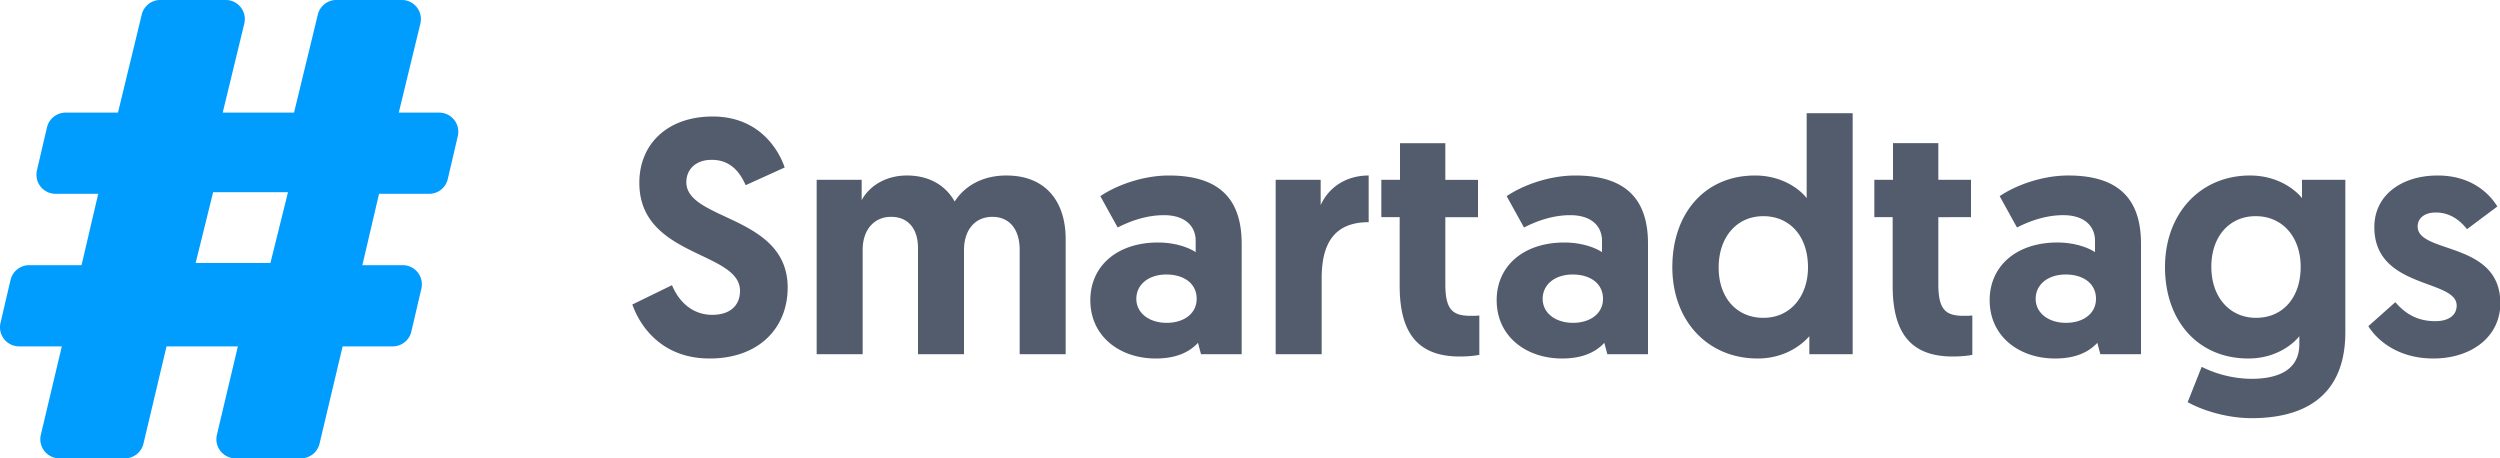 <svg xmlns="http://www.w3.org/2000/svg" width="120" height="22" viewBox="0 0 120 22">
    <g fill="none" fill-rule="evenodd">
        <path fill="#009DFF" d="M20.178 1.133l-1.037 4.273h1.941a.917.917 0 0 1 .893 1.125l-.482 2.064a.917.917 0 0 1-.893.708h-2.406l-.801 3.426h1.94a.917.917 0 0 1 .893 1.125l-.482 2.064a.917.917 0 0 1-.893.708h-2.405l-1.108 4.669a.917.917 0 0 1-.892.705h-3.143a.917.917 0 0 1-.892-1.128l1.007-4.246H7.994l-1.108 4.669a.917.917 0 0 1-.892.705H2.851a.917.917 0 0 1-.891-1.128l1.007-4.246H.917A.917.917 0 0 1 .024 15.5l.482-2.063a.917.917 0 0 1 .893-.708h2.515l.801-3.426h-2.05a.917.917 0 0 1-.892-1.125l.482-2.064a.917.917 0 0 1 .893-.708h2.515L6.804.7c.1-.412.468-.701.89-.701h3.142a.917.917 0 0 1 .89 1.133L10.69 5.406h3.424L15.256.7c.1-.412.467-.701.89-.701h3.141a.917.917 0 0 1 .891 1.133zm-9.947 8.092l-.84 3.398h3.59l.842-3.398H10.23z"/>
        <path fill="#525C6C" d="M34.208 5.592c2.256 0 3.184 1.632 3.456 2.448l-1.872.848c-.24-.528-.656-1.216-1.632-1.216-.768 0-1.216.464-1.216 1.072 0 1.856 4.864 1.584 4.864 5.056 0 1.968-1.408 3.408-3.744 3.408-2.4 0-3.392-1.68-3.712-2.592l1.904-.928c.304.736.928 1.424 1.936 1.424.832 0 1.328-.432 1.328-1.152 0-1.92-4.832-1.6-4.832-5.184 0-1.888 1.376-3.184 3.52-3.184zm16.944 5.888V17h-2.208v-5.008c0-.992-.496-1.584-1.312-1.584-.8 0-1.36.592-1.36 1.6V17h-2.208v-5.088c0-.944-.48-1.504-1.296-1.504-.784 0-1.36.592-1.36 1.584V17H39.2V8.632h2.16v.976c.304-.576 1.04-1.184 2.176-1.184 1.072 0 1.856.48 2.288 1.248.496-.768 1.36-1.248 2.48-1.248 1.904 0 2.848 1.264 2.848 3.056zm1.184 2.928c0-1.648 1.296-2.768 3.248-2.768.848 0 1.504.256 1.808.464v-.544c0-.736-.544-1.232-1.52-1.232-.832 0-1.6.272-2.224.592l-.832-1.504c.752-.512 2.016-.992 3.296-.992 2.688 0 3.488 1.408 3.488 3.28V17h-1.952l-.144-.544c-.432.464-1.072.752-2.032.752-1.696 0-3.136-1.04-3.136-2.8zm2.208-.064c0 .688.624 1.152 1.456 1.152s1.44-.448 1.44-1.152c0-.736-.608-1.168-1.456-1.168s-1.44.48-1.44 1.168zm11.152-5.92v2.24c-1.648 0-2.256 1.024-2.256 2.688V17h-2.208V8.632h2.16v1.216c.368-.832 1.2-1.424 2.304-1.424zm1.504.208v-1.76h2.176v1.76h1.568v1.792h-1.568v3.232c0 1.248.384 1.504 1.232 1.504.144 0 .224 0 .4-.016v1.888s-.336.08-.944.08c-2 0-2.88-1.12-2.88-3.392v-3.296h-.88V8.632h.896zm4.64 5.776c0-1.648 1.296-2.768 3.248-2.768.848 0 1.504.256 1.808.464v-.544c0-.736-.544-1.232-1.52-1.232-.832 0-1.6.272-2.224.592l-.832-1.504c.752-.512 2.016-.992 3.296-.992 2.688 0 3.488 1.408 3.488 3.28V17h-1.952l-.144-.544c-.432.464-1.072.752-2.032.752-1.696 0-3.136-1.04-3.136-2.8zm2.208-.064c0 .688.624 1.152 1.456 1.152s1.44-.448 1.44-1.152c0-.736-.608-1.168-1.456-1.168s-1.44.48-1.44 1.168zm14.88-8.912V17h-2.08v-.864c-.224.272-1.056 1.072-2.48 1.072-2.4 0-4.096-1.808-4.096-4.384 0-2.592 1.568-4.4 3.968-4.4 1.44 0 2.272.8 2.48 1.088v-4.08h2.208zm-2.144 7.408c0-1.568-.928-2.464-2.144-2.464-1.28 0-2.144 1.008-2.144 2.464 0 1.488.896 2.416 2.144 2.416 1.344 0 2.144-1.088 2.144-2.416zm4.08-4.208v-1.76h2.176v1.76h1.568v1.792H93.04v3.232c0 1.248.384 1.504 1.232 1.504.144 0 .224 0 .4-.016v1.888s-.336.08-.944.08c-2 0-2.88-1.12-2.88-3.392v-3.296h-.88V8.632h.896zm4.64 5.776c0-1.648 1.296-2.768 3.248-2.768.848 0 1.504.256 1.808.464v-.544c0-.736-.544-1.232-1.52-1.232-.832 0-1.6.272-2.224.592l-.832-1.504c.752-.512 2.016-.992 3.296-.992 2.688 0 3.488 1.408 3.488 3.28V17h-1.952l-.144-.544c-.432.464-1.072.752-2.032.752-1.696 0-3.136-1.04-3.136-2.8zm2.208-.064c0 .688.624 1.152 1.456 1.152s1.44-.448 1.44-1.152c0-.736-.608-1.168-1.456-1.168s-1.44.48-1.44 1.168zm7.296 4.96l.672-1.696a5.493 5.493 0 0 0 2.384.576c1.2 0 2.304-.368 2.304-1.664v-.384c-.176.24-.992 1.072-2.448 1.072-2.416 0-4-1.808-4-4.384 0-2.576 1.696-4.4 4.08-4.4 1.408 0 2.256.768 2.496 1.088v-.88h2.08v7.312c0 3.12-2.032 4.128-4.496 4.128-1.152 0-2.32-.352-3.072-.768zm5.424-6.496c0-1.424-.864-2.432-2.16-2.432-1.248 0-2.128.96-2.128 2.432s.896 2.448 2.144 2.448c1.28 0 2.144-.96 2.144-2.448zm6.368 4.4c-1.648 0-2.672-.832-3.12-1.552l1.296-1.152c.416.48.976.912 1.92.912.624 0 1.024-.272 1.024-.752 0-1.28-3.952-.784-3.952-3.76 0-1.552 1.328-2.48 3.04-2.48 1.584 0 2.464.832 2.864 1.488L118.416 11c-.256-.32-.72-.8-1.504-.8-.512 0-.864.256-.864.672 0 1.328 3.968.688 3.968 3.68 0 1.632-1.408 2.656-3.216 2.656z"/>
    </g>
</svg>

